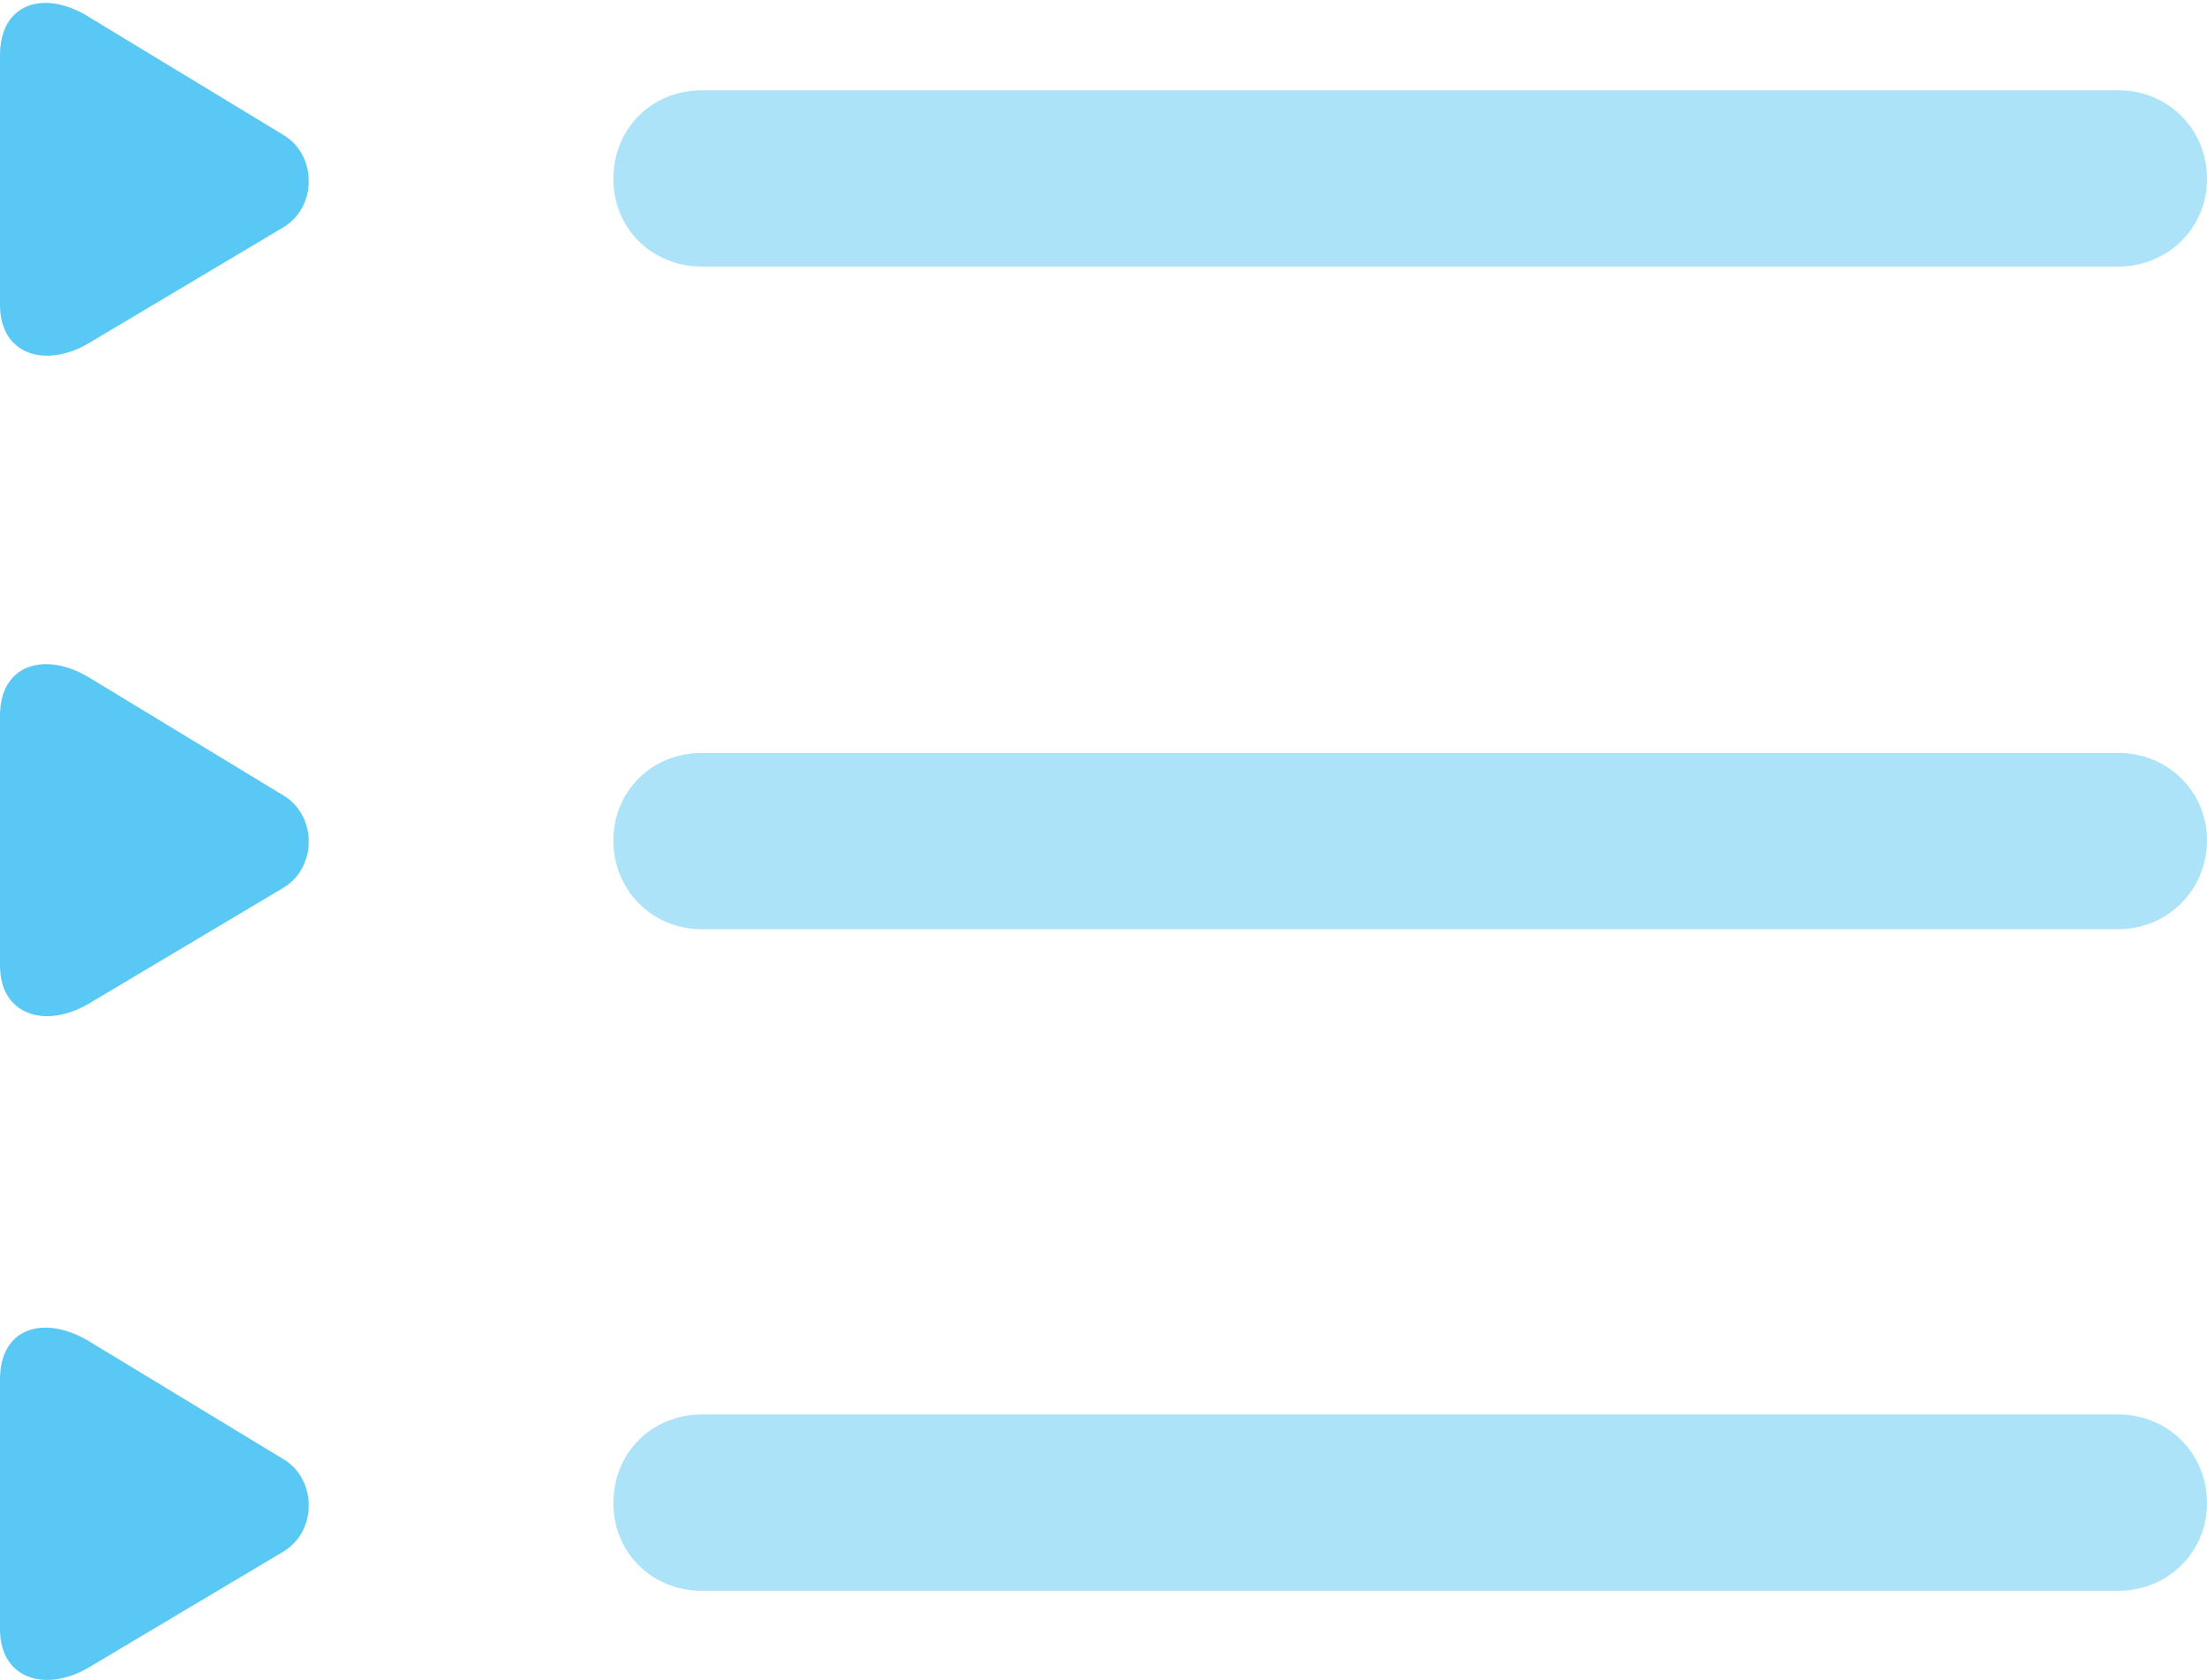 <?xml version="1.0" encoding="UTF-8"?>
<!--Generator: Apple Native CoreSVG 175.5-->
<!DOCTYPE svg
PUBLIC "-//W3C//DTD SVG 1.1//EN"
       "http://www.w3.org/Graphics/SVG/1.1/DTD/svg11.dtd">
<svg version="1.1" xmlns="http://www.w3.org/2000/svg" xmlns:xlink="http://www.w3.org/1999/xlink" width="24.597" height="18.722">
 <g>
  <rect height="18.722" opacity="0" width="24.597" x="0" y="0"/>
  <path d="M7.825 2.971L23.608 2.971C24.158 2.971 24.597 2.544 24.597 1.994C24.597 1.433 24.158 1.006 23.608 1.006L7.825 1.006C7.263 1.006 6.836 1.433 6.836 1.994C6.836 2.544 7.263 2.971 7.825 2.971ZM7.825 10.356L23.608 10.356C24.158 10.356 24.597 9.917 24.597 9.367C24.597 8.818 24.158 8.391 23.608 8.391L7.825 8.391C7.263 8.391 6.836 8.818 6.836 9.367C6.836 9.917 7.263 10.356 7.825 10.356ZM7.825 17.729L23.608 17.729C24.158 17.729 24.597 17.302 24.597 16.753C24.597 16.191 24.158 15.764 23.608 15.764L7.825 15.764C7.263 15.764 6.836 16.191 6.836 16.753C6.836 17.302 7.263 17.729 7.825 17.729Z" fill="#5ac8f5" fill-opacity="0.5"/>
  <path d="M0.989 3.825L3.162 2.531C3.54 2.299 3.528 1.726 3.162 1.506L0.989 0.188C0.5-0.118 0 0.029 0 0.615L0 3.398C0 3.96 0.513 4.106 0.989 3.825ZM0.989 11.186L3.162 9.892C3.54 9.66 3.528 9.087 3.162 8.867L0.989 7.548C0.5 7.256 0 7.402 0 7.976L0 10.759C0 11.32 0.513 11.467 0.989 11.186ZM0.989 18.584L3.162 17.29C3.54 17.058 3.528 16.484 3.162 16.264L0.989 14.946C0.5 14.653 0 14.787 0 15.373L0 18.156C0 18.718 0.513 18.864 0.989 18.584Z" fill="#5ac8f5"/>
 </g>
</svg>
